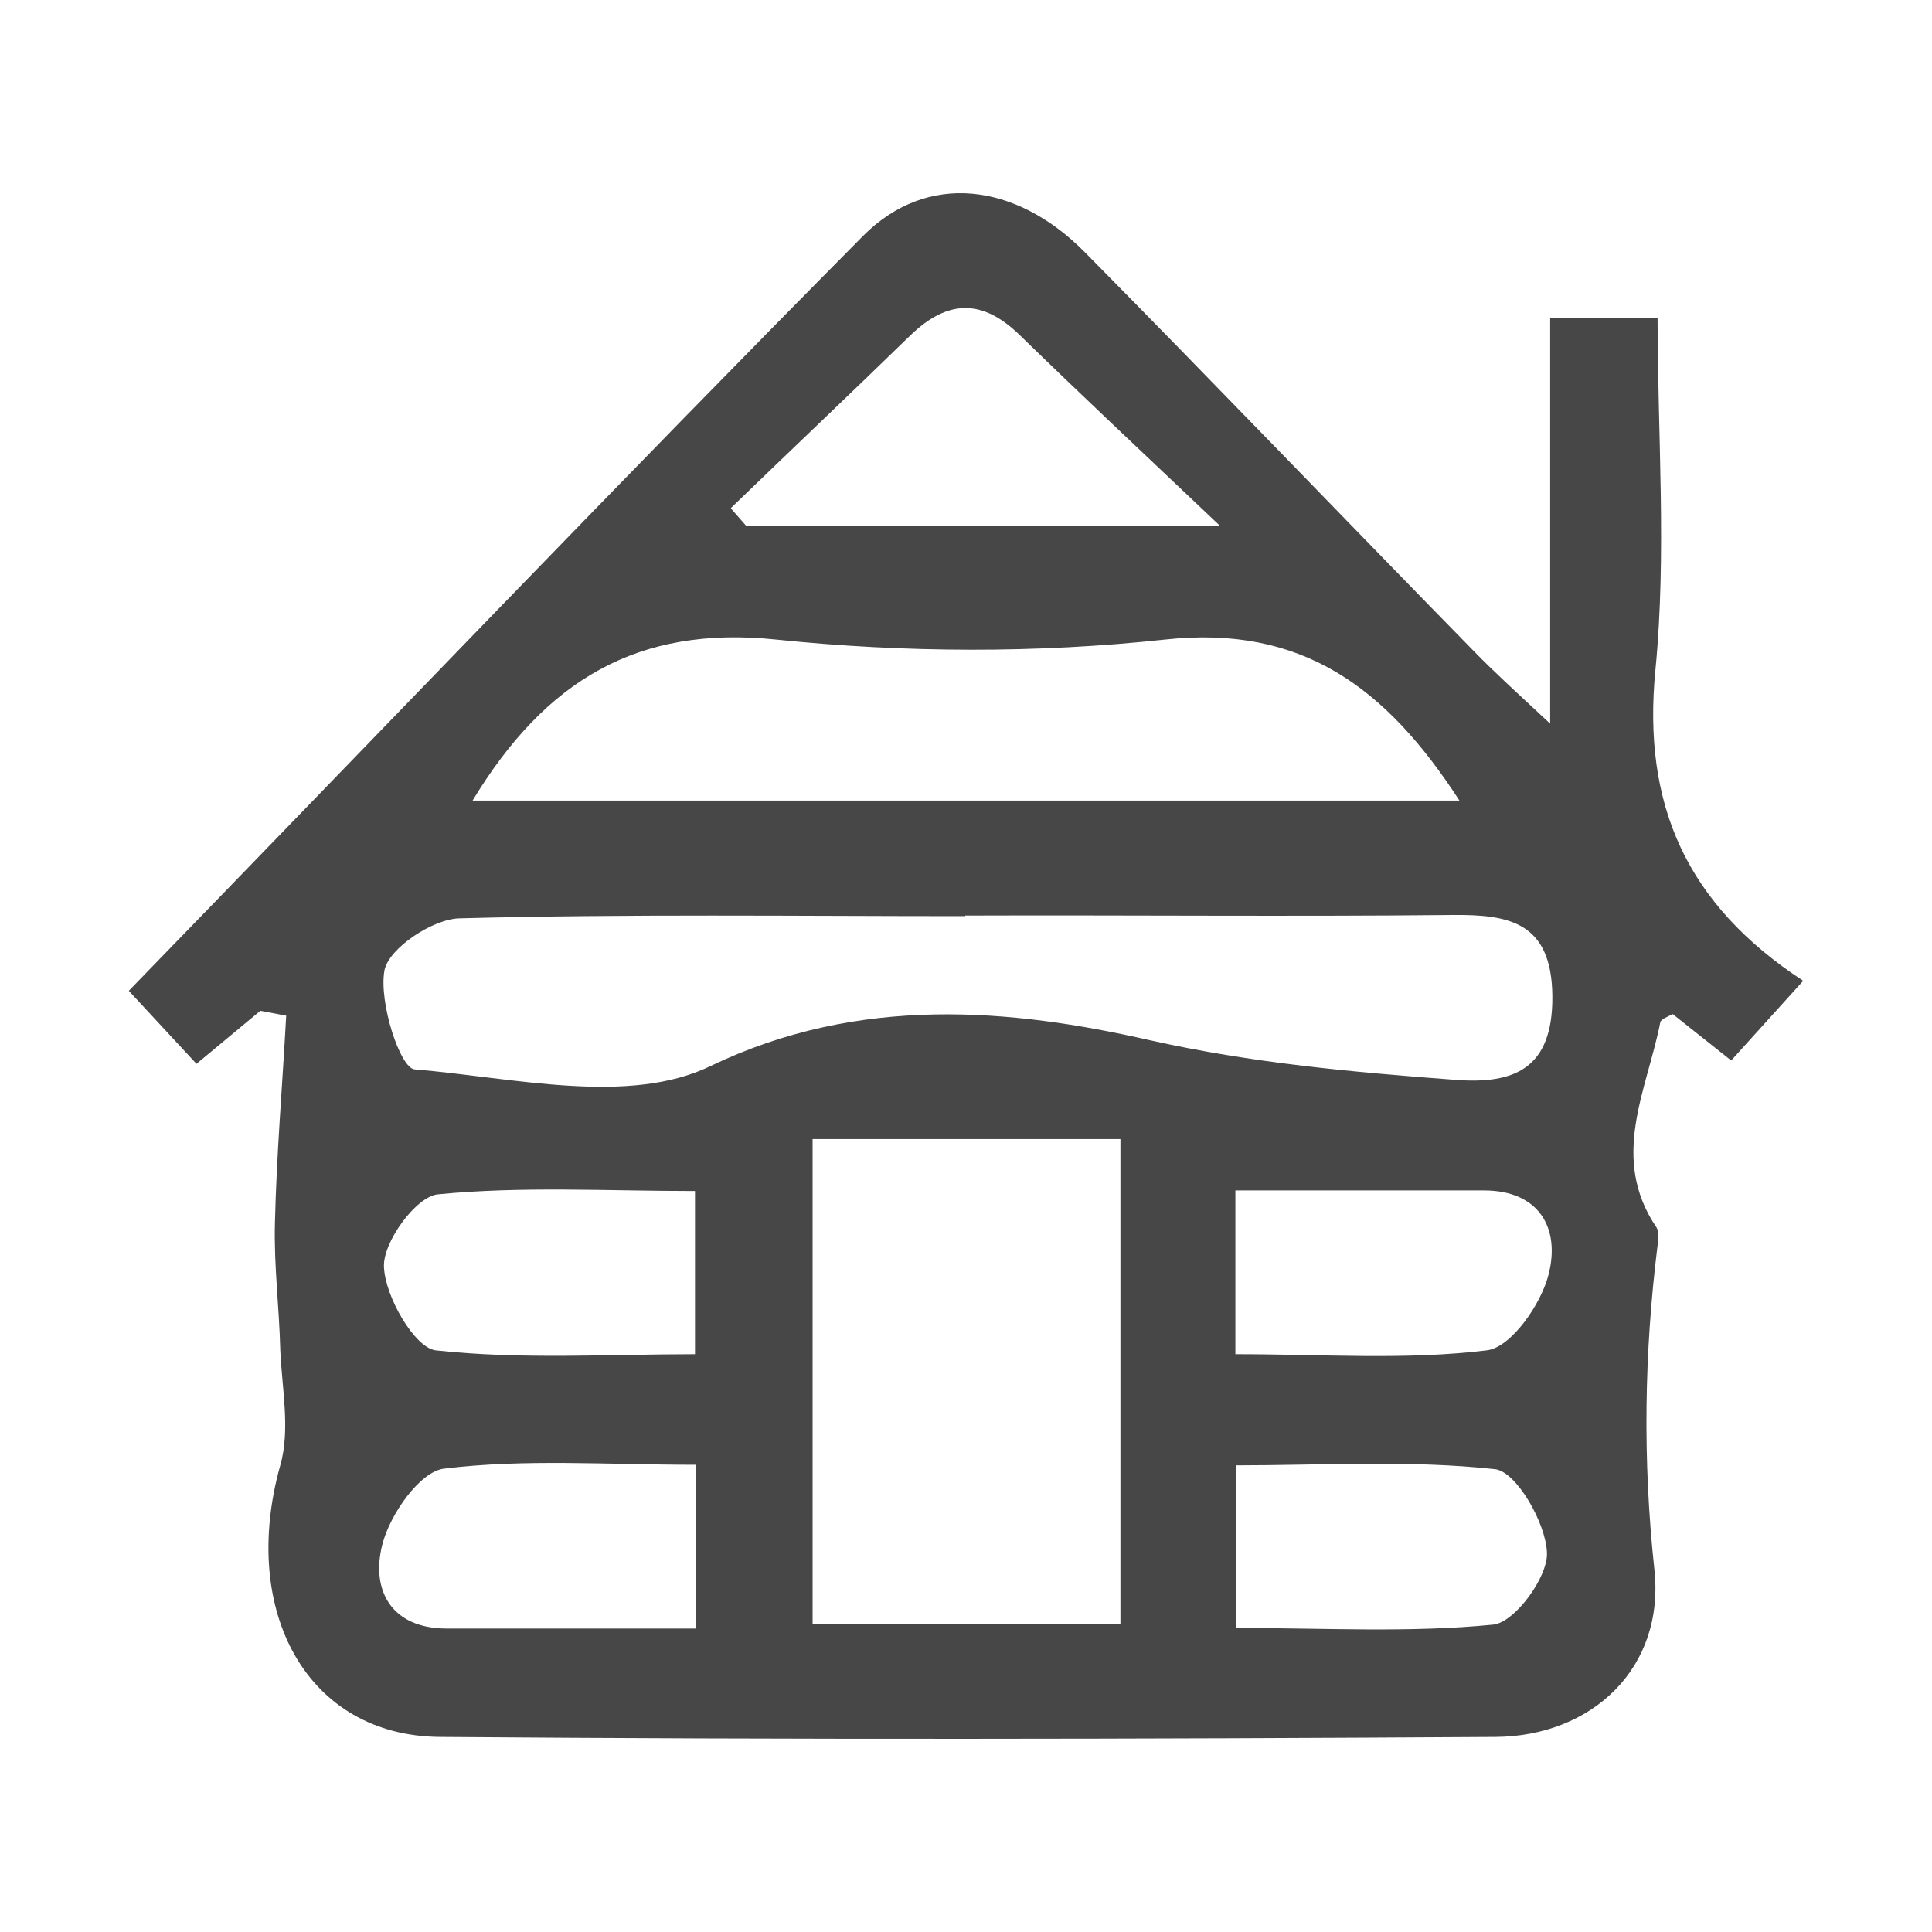 <svg width="30" height="30" viewBox="0 0 30 30" fill="none" xmlns="http://www.w3.org/2000/svg">
<path d="M4.044 15.694L3.051 16.519L2 15.385C5.879 11.391 9.607 7.492 13.403 3.662C14.395 2.665 15.772 2.829 16.848 3.919C18.875 5.972 20.877 8.059 22.895 10.12C23.204 10.438 23.537 10.739 24.071 11.237V4.941H25.739C25.739 6.745 25.881 8.592 25.706 10.395C25.498 12.499 26.19 14.045 28 15.23L26.882 16.467L25.973 15.746C25.898 15.789 25.79 15.823 25.781 15.875C25.573 16.931 24.989 17.979 25.723 19.061C25.765 19.13 25.748 19.25 25.739 19.336C25.531 21.011 25.506 22.668 25.689 24.369C25.856 25.897 24.722 26.962 23.22 26.971C17.757 27.005 12.293 27.014 6.83 26.971C4.769 26.954 3.718 25.021 4.352 22.754C4.511 22.196 4.377 21.56 4.352 20.959C4.336 20.306 4.252 19.645 4.269 18.992C4.294 17.919 4.386 16.845 4.444 15.771L4.035 15.694H4.044ZM14.988 14.226C12.368 14.226 9.757 14.191 7.138 14.26C6.721 14.268 6.037 14.724 5.97 15.067C5.879 15.557 6.212 16.587 6.438 16.605C7.972 16.733 9.757 17.171 11.034 16.553C13.353 15.437 15.722 15.668 17.84 16.149C19.45 16.51 21.01 16.648 22.603 16.768C23.512 16.837 24.113 16.596 24.105 15.471C24.096 14.32 23.437 14.2 22.561 14.208C20.034 14.234 17.515 14.208 14.988 14.217V14.226ZM12.618 17.687V25.219H17.398V17.687H12.618ZM7.338 12.431H22.662C21.527 10.678 20.218 9.699 18.09 9.931C16.097 10.146 14.045 10.137 12.051 9.931C9.908 9.708 8.473 10.558 7.338 12.431ZM11.351 7.896L11.584 8.162H18.941C17.698 6.985 16.756 6.101 15.83 5.199C15.254 4.641 14.721 4.649 14.145 5.199C13.219 6.101 12.285 6.985 11.351 7.887V7.896ZM10.792 18.494C9.415 18.494 8.098 18.417 6.796 18.546C6.463 18.58 5.945 19.284 5.962 19.671C5.979 20.134 6.438 20.925 6.763 20.968C8.098 21.114 9.457 21.028 10.792 21.028V18.494ZM19.192 21.028C20.559 21.028 21.836 21.122 23.087 20.968C23.462 20.925 23.929 20.255 24.046 19.791C24.23 19.078 23.904 18.485 23.045 18.485C21.777 18.485 20.509 18.485 19.183 18.485V21.028H19.192ZM10.792 22.745C9.424 22.745 8.148 22.651 6.896 22.805C6.521 22.848 6.054 23.518 5.937 23.982C5.754 24.695 6.079 25.288 6.938 25.288C8.206 25.288 9.474 25.288 10.8 25.288V22.745H10.792ZM19.192 25.279C20.568 25.279 21.886 25.356 23.187 25.227C23.521 25.193 24.038 24.489 24.021 24.111C24.005 23.647 23.546 22.857 23.22 22.814C21.886 22.668 20.526 22.754 19.192 22.754V25.288V25.279Z" fill="#474747"/>
</svg>
